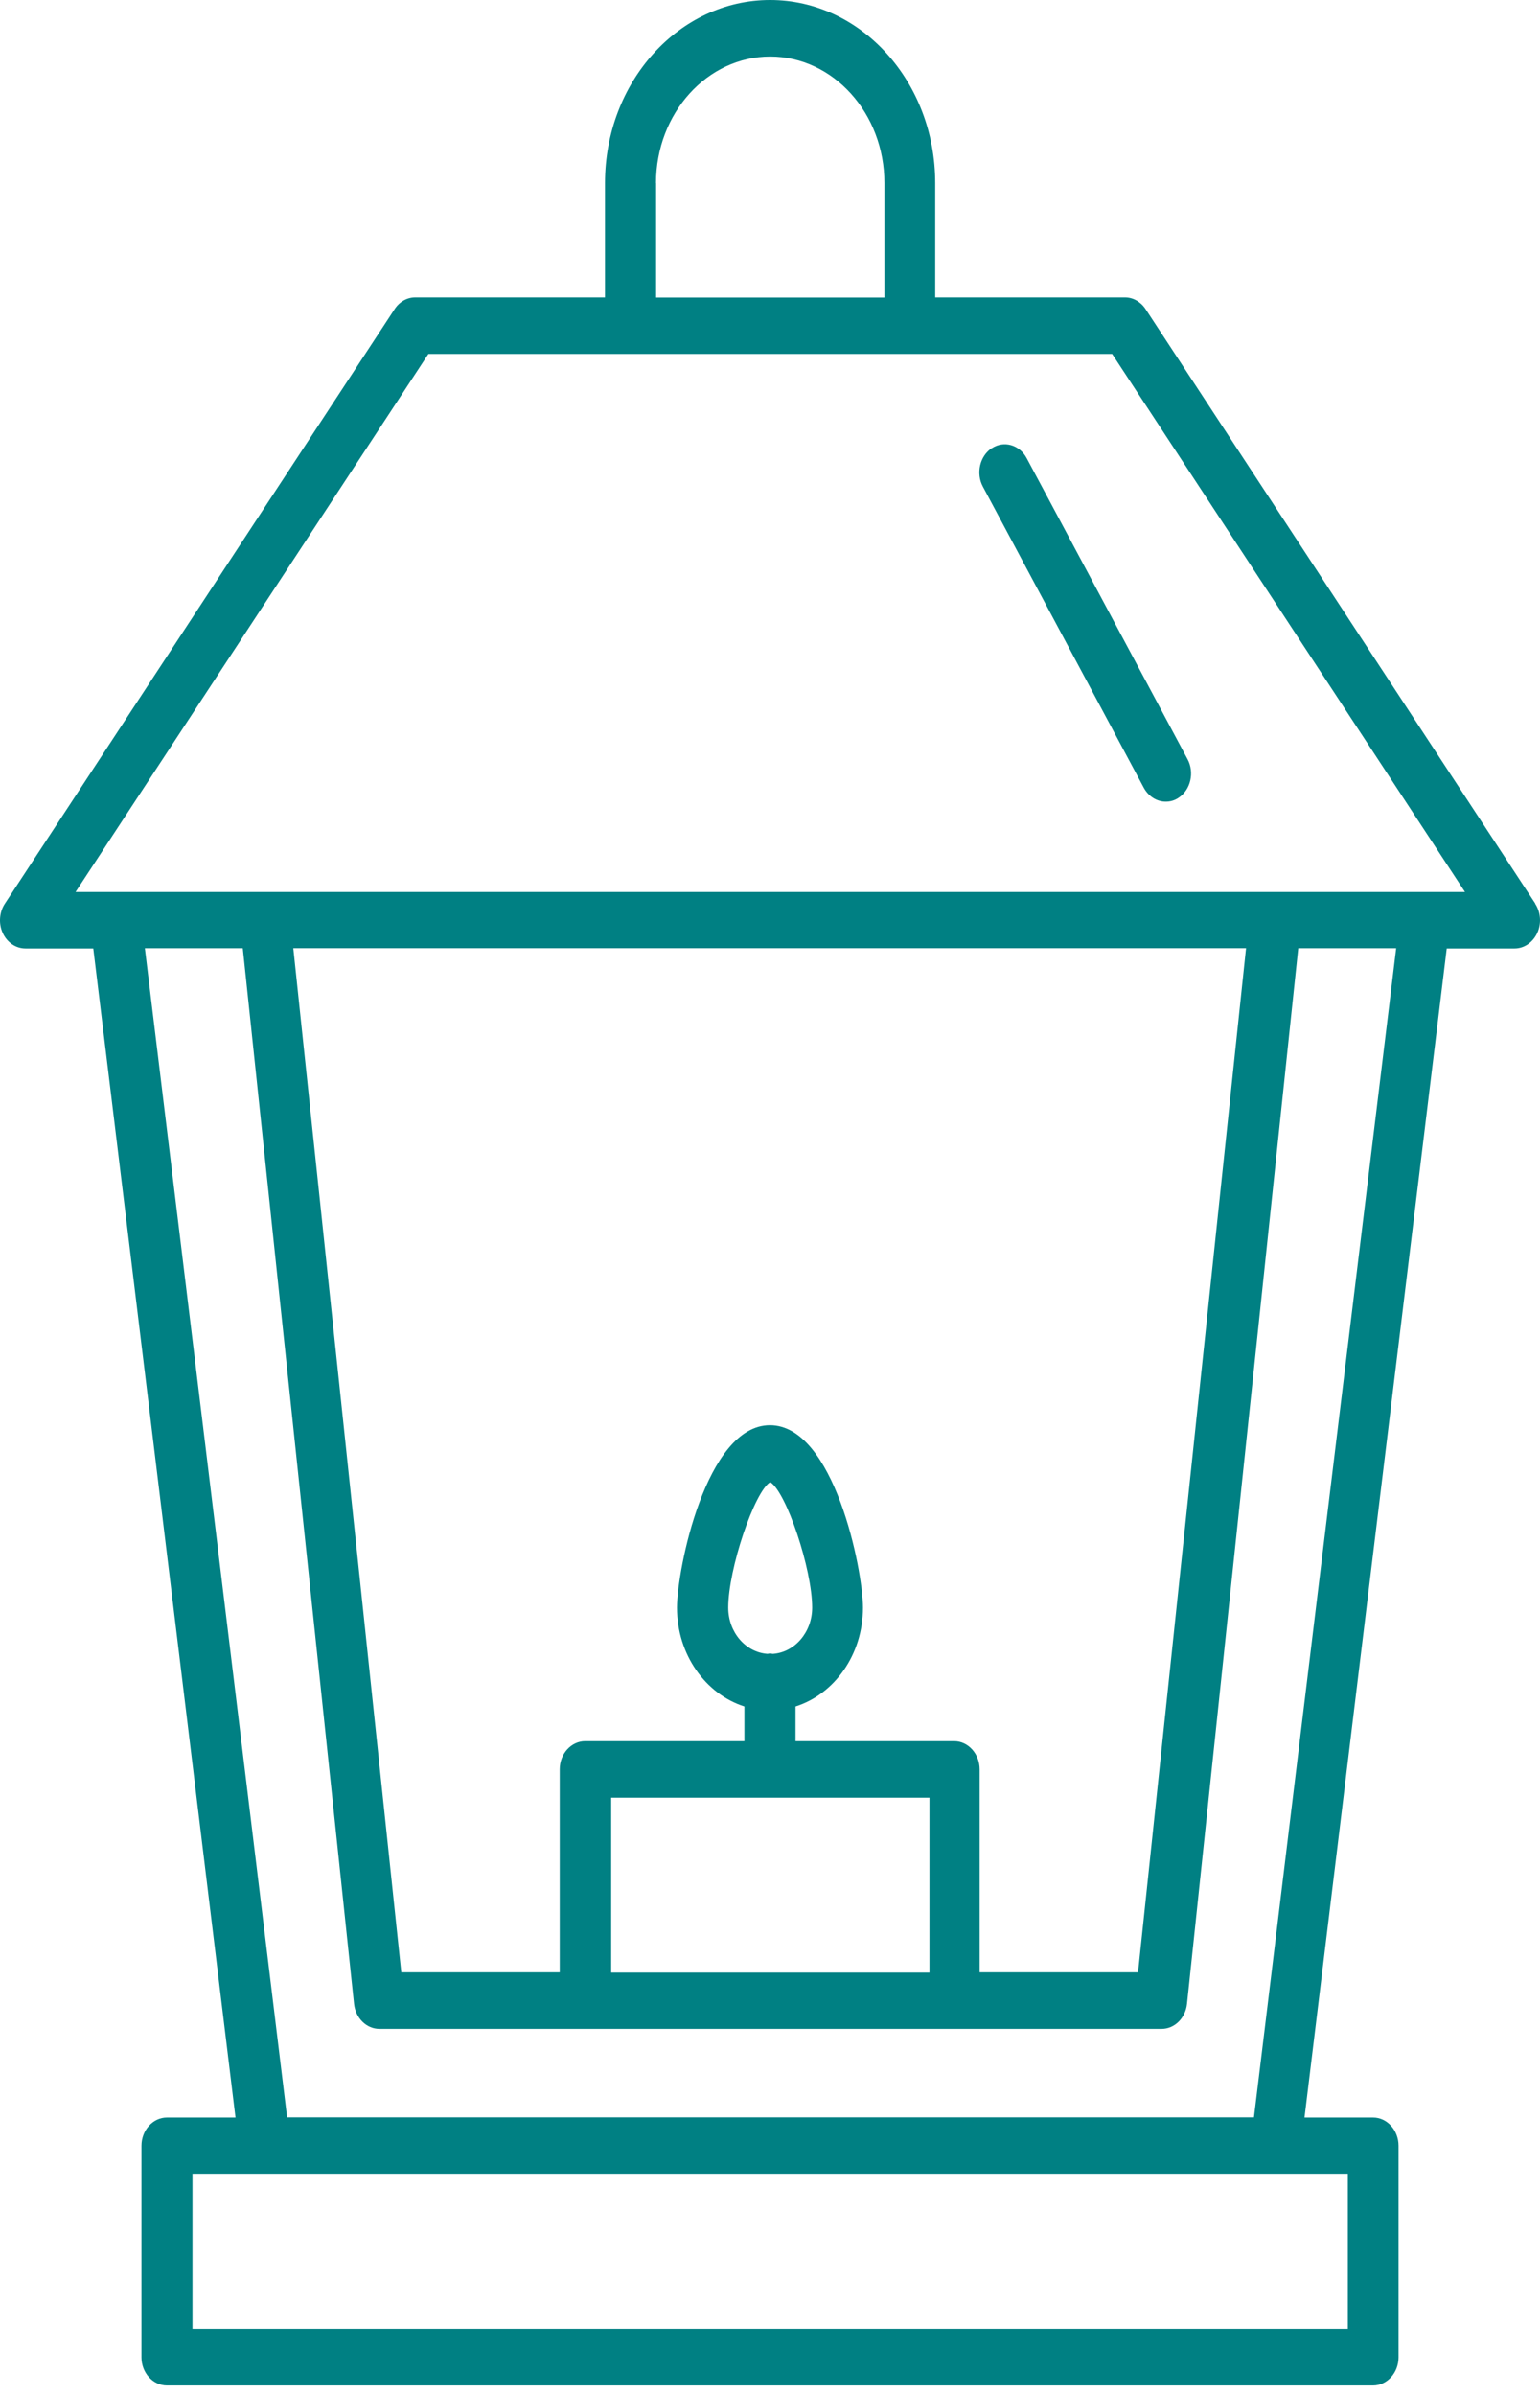<svg width="90" height="140" viewBox="0 0 90 140" fill="none" xmlns="http://www.w3.org/2000/svg">
<path d="M89.727 52.803L66.949 18.062C66.668 17.636 66.222 17.378 65.743 17.378H54.655V10.69C54.655 4.791 50.331 0 45.006 0C39.681 0 35.357 4.791 35.357 10.69V17.378H24.269C23.796 17.378 23.344 17.629 23.063 18.062L0.285 52.803C-0.044 53.304 -0.092 53.972 0.161 54.519C0.415 55.073 0.929 55.422 1.491 55.422H5.452L13.764 123.735H9.755C8.94 123.735 8.268 124.472 8.268 125.383V137.743C8.268 138.646 8.933 139.39 9.755 139.39H80.245C81.06 139.39 81.732 138.654 81.732 137.743V125.383C81.732 124.479 81.067 123.735 80.245 123.735H76.236L84.548 55.422H88.509C89.071 55.422 89.578 55.073 89.838 54.519C90.092 53.965 90.044 53.304 89.715 52.803H89.727ZM38.337 10.697C38.337 6.62 41.332 3.303 45.012 3.303C48.692 3.303 51.687 6.62 51.687 10.697V17.386H38.344V10.697H38.337ZM78.769 136.082H11.249V127.017H78.769V136.082ZM73.253 123.722H16.779L8.467 55.409H14.189L20.692 117.094C20.781 117.922 21.419 118.552 22.172 118.552H67.888C68.642 118.552 69.28 117.922 69.369 117.094L75.872 55.409H81.594L73.282 123.722H73.253ZM45.17 96.64C45.115 96.64 45.067 96.617 45.012 96.617C44.95 96.617 44.909 96.632 44.854 96.64C43.573 96.549 42.559 95.379 42.559 93.937C42.559 91.682 44.087 87.165 45.012 86.603C45.944 87.165 47.465 91.682 47.465 93.937C47.465 95.372 46.451 96.549 45.17 96.64ZM54.318 105.044V115.263H35.719V105.044H54.318ZM55.798 101.742H46.492V99.715C48.767 98.993 50.433 96.685 50.433 93.937C50.433 91.75 48.747 83.277 44.998 83.277C41.25 83.277 39.564 91.743 39.564 93.937C39.564 96.685 41.236 98.993 43.504 99.715V101.742H34.198C33.383 101.742 32.711 102.478 32.711 103.389V115.248H23.453L17.141 55.407H72.82L66.509 115.248H57.251V103.389C57.251 102.486 56.586 101.742 55.763 101.742H55.798ZM83.271 52.12H4.416L25.036 20.681H64.995L85.615 52.12H83.271Z" fill="#008083"/>
<path d="M57.963 26.184C57.257 26.647 57.024 27.664 57.442 28.439L66.844 46.03C67.125 46.546 67.619 46.842 68.126 46.842C68.386 46.842 68.647 46.774 68.879 46.614C69.585 46.151 69.818 45.134 69.4 44.359L59.998 26.768C59.58 25.986 58.662 25.728 57.963 26.192L57.963 26.184Z" fill="#008083"/>
</svg>

